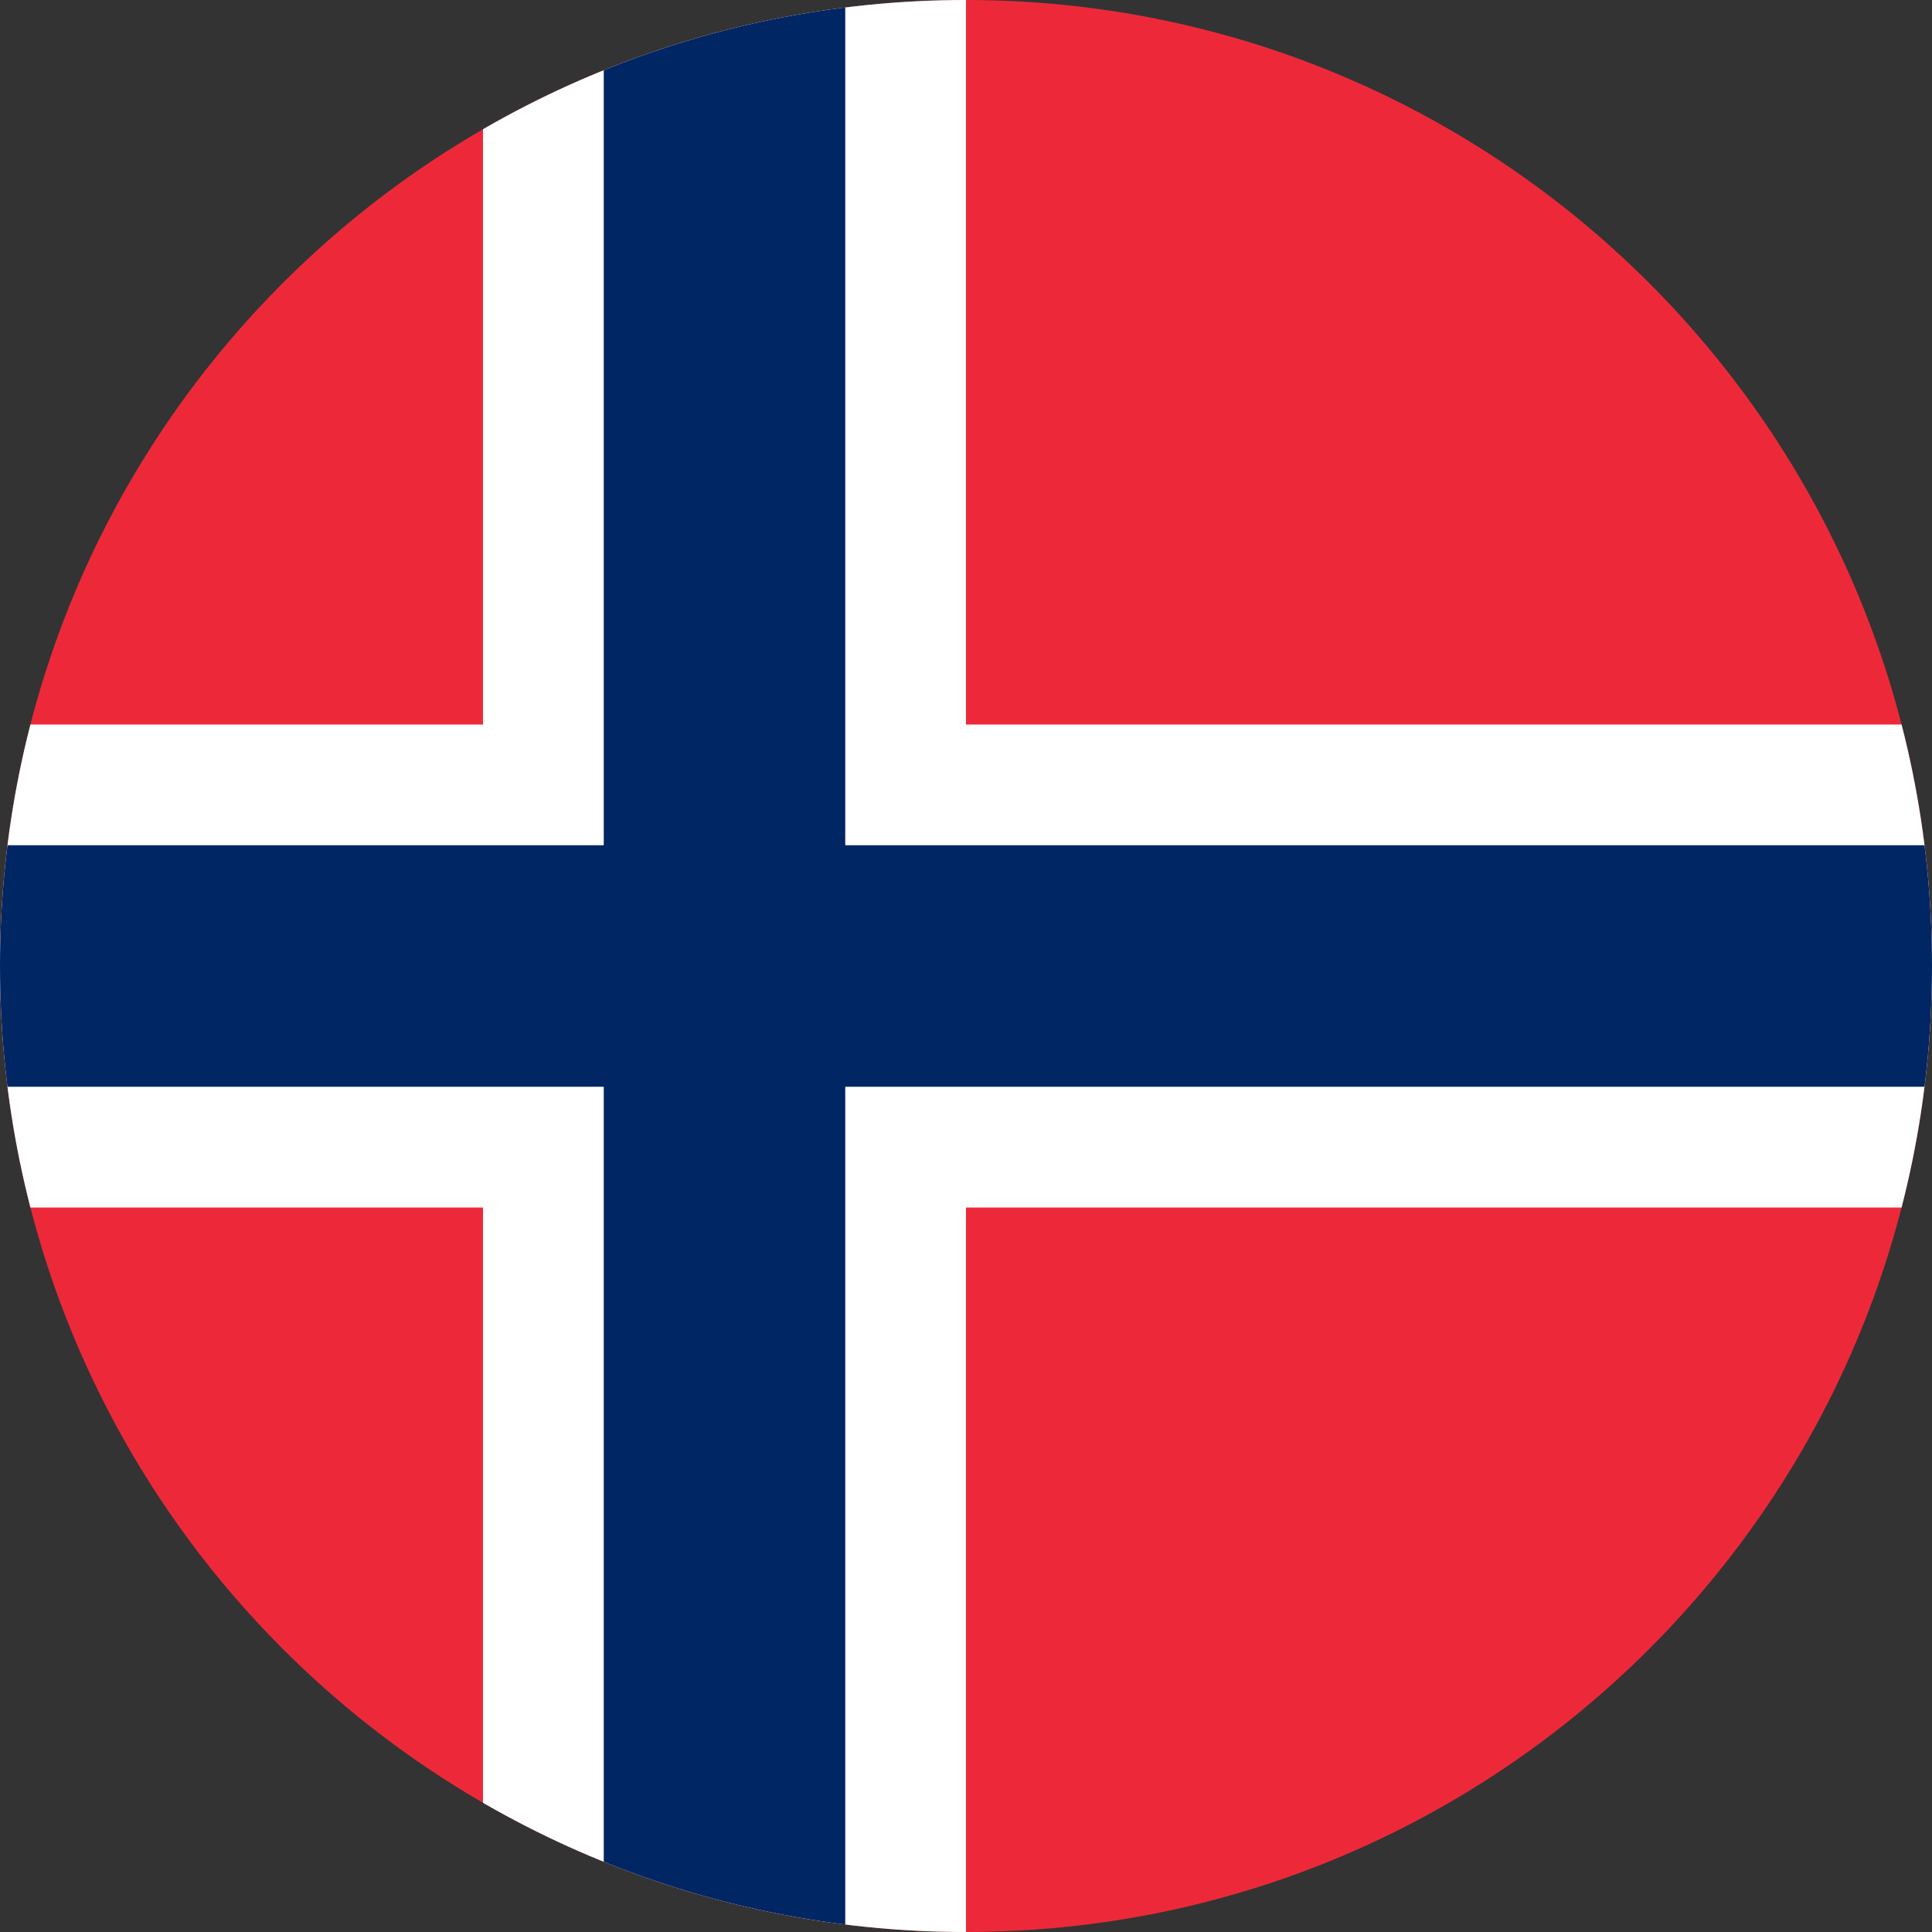 <svg width="40" height="40" viewBox="0 0 40 40" fill="none" xmlns="http://www.w3.org/2000/svg">
<rect x="0" y="0" width="40" height="40" fill="#333333" stroke="none"/>
<g clip-path="url(#clip0_17544_65966)">
<path d="M0 0H40V40H0V0Z" fill="#ED2939"/>
<path d="M10 0H20V40H10V0Z" fill="white"/>
<path d="M0 15H40V25H0V15Z" fill="white"/>
<path d="M12.5 0H17.5V40H12.5V0Z" fill="#002664"/>
<path d="M0 17.5H40V22.5H0V17.5Z" fill="#002664"/>
</g>
<defs>
<clipPath id="clip0_17544_65966">
<path d="M0 20C0 8.954 8.954 0 20 0C31.046 0 40 8.954 40 20C40 31.046 31.046 40 20 40C8.954 40 0 31.046 0 20Z" fill="white"/>
</clipPath>
</defs>
</svg>
